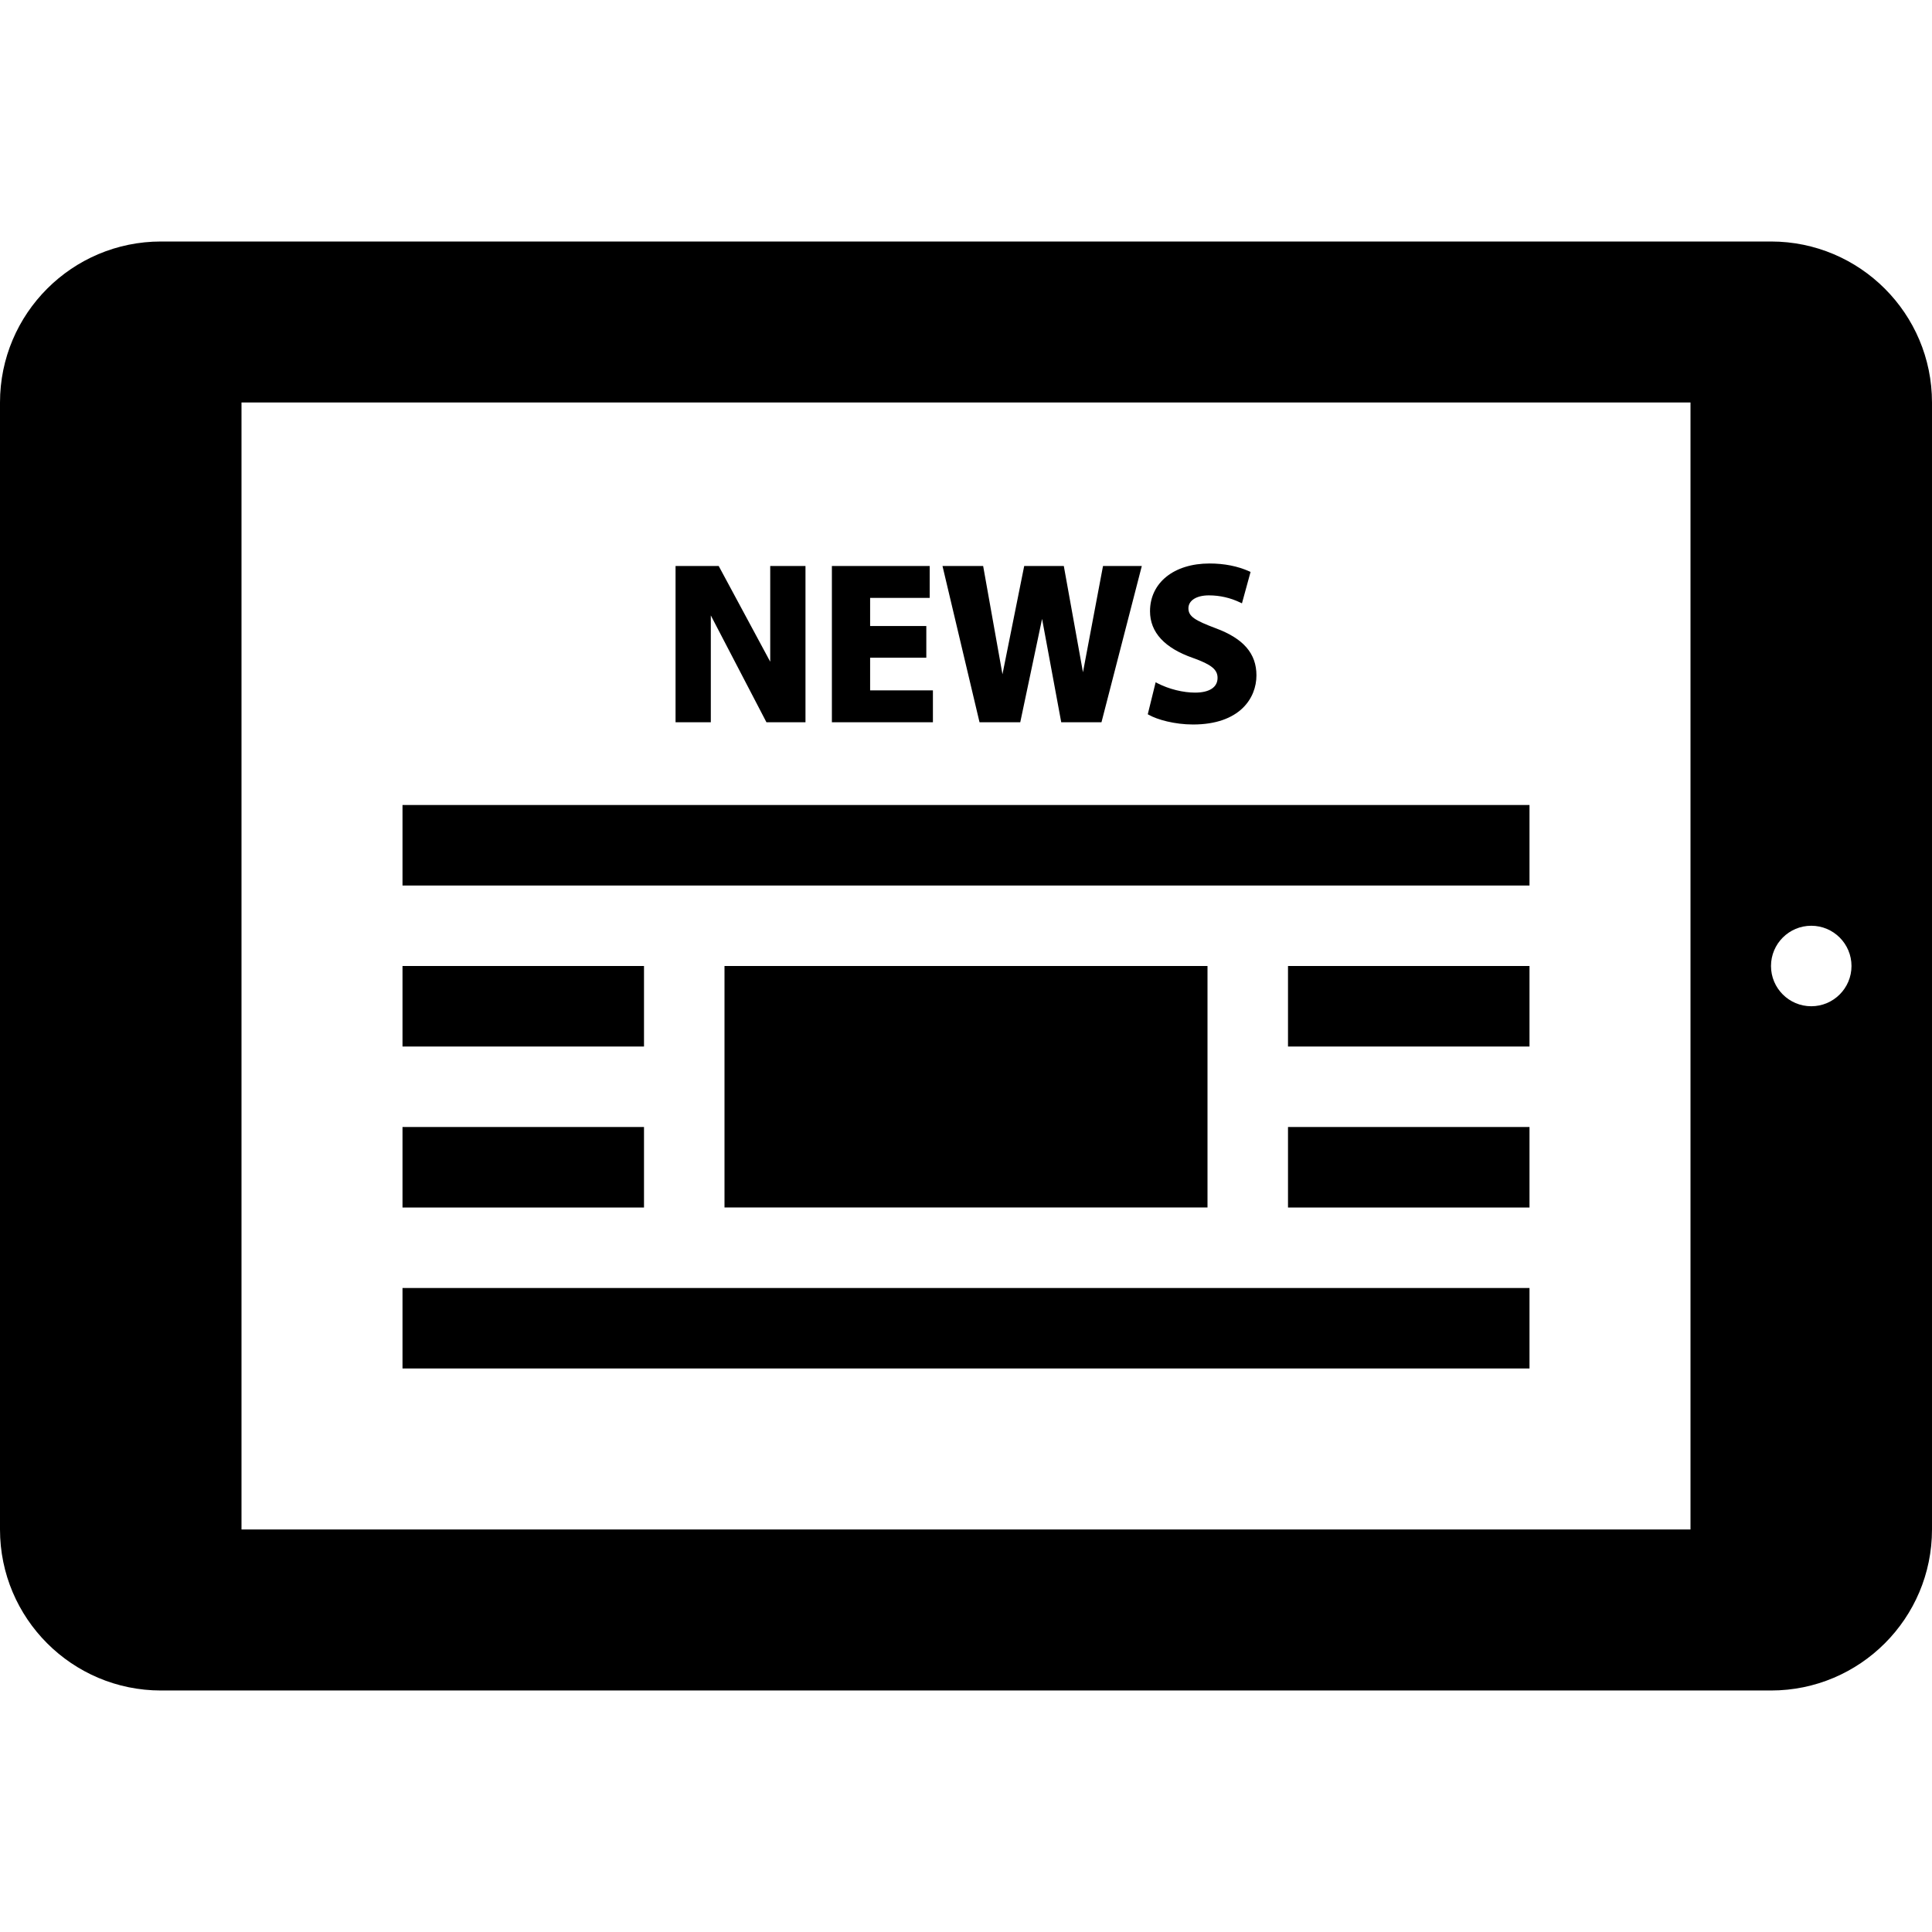 <svg xmlns="http://www.w3.org/2000/svg" width="24" height="24" viewBox="0 0 24 24"><path d="M19 10h-14v1h14v-1zm-11 2h-3v1h3v-1zm0 2h-3v1h3v-1zm11-2h-3v1h3v-1zm0 2h-3v1h3v-1zm0 2h-14v1h14v-1zm-4-4h-6v3h6v-3zm-2.832-3.028l-.46-1.941h.505l.24 1.345.27-1.345h.492l.238 1.32.249-1.32h.482l-.501 1.941h-.5l-.238-1.284-.271 1.284h-.506zm-.579-.396h-.78v-.406h.698v-.393h-.698v-.35h.74v-.396h-1.215v1.941h1.255v-.396zm3.257.028c-.149 0-.324-.043-.466-.116l-.024-.013-.098.398.015.008c.102.058.318.119.547.119.581 0 .788-.328.788-.61 0-.272-.161-.458-.507-.586-.254-.096-.338-.145-.338-.247 0-.098.1-.161.254-.161.136 0 .266.03.388.088l.023.011.107-.39-.015-.007c-.145-.065-.311-.098-.495-.098-.442 0-.739.239-.739.593 0 .262.181.458.535.581.227.081.304.144.304.247 0 .117-.102.183-.279.183zm-6.016-.959l.691 1.327h.485v-1.941h-.438v1.189l-.64-1.189h-.536v1.941h.438v-1.327zm15.17-2.645c0-1.104-.896-2-2-2h-20c-1.104 0-2 .896-2 2v14c0 1.104.896 2 2 2h20c1.104 0 2-.896 2-2v-14zm-3 14h-18v-14h18v14zm1.5-6.5c-.276 0-.5-.224-.5-.5s.224-.5.5-.5.5.224.5.5-.224.5-.5.5z"/></svg>